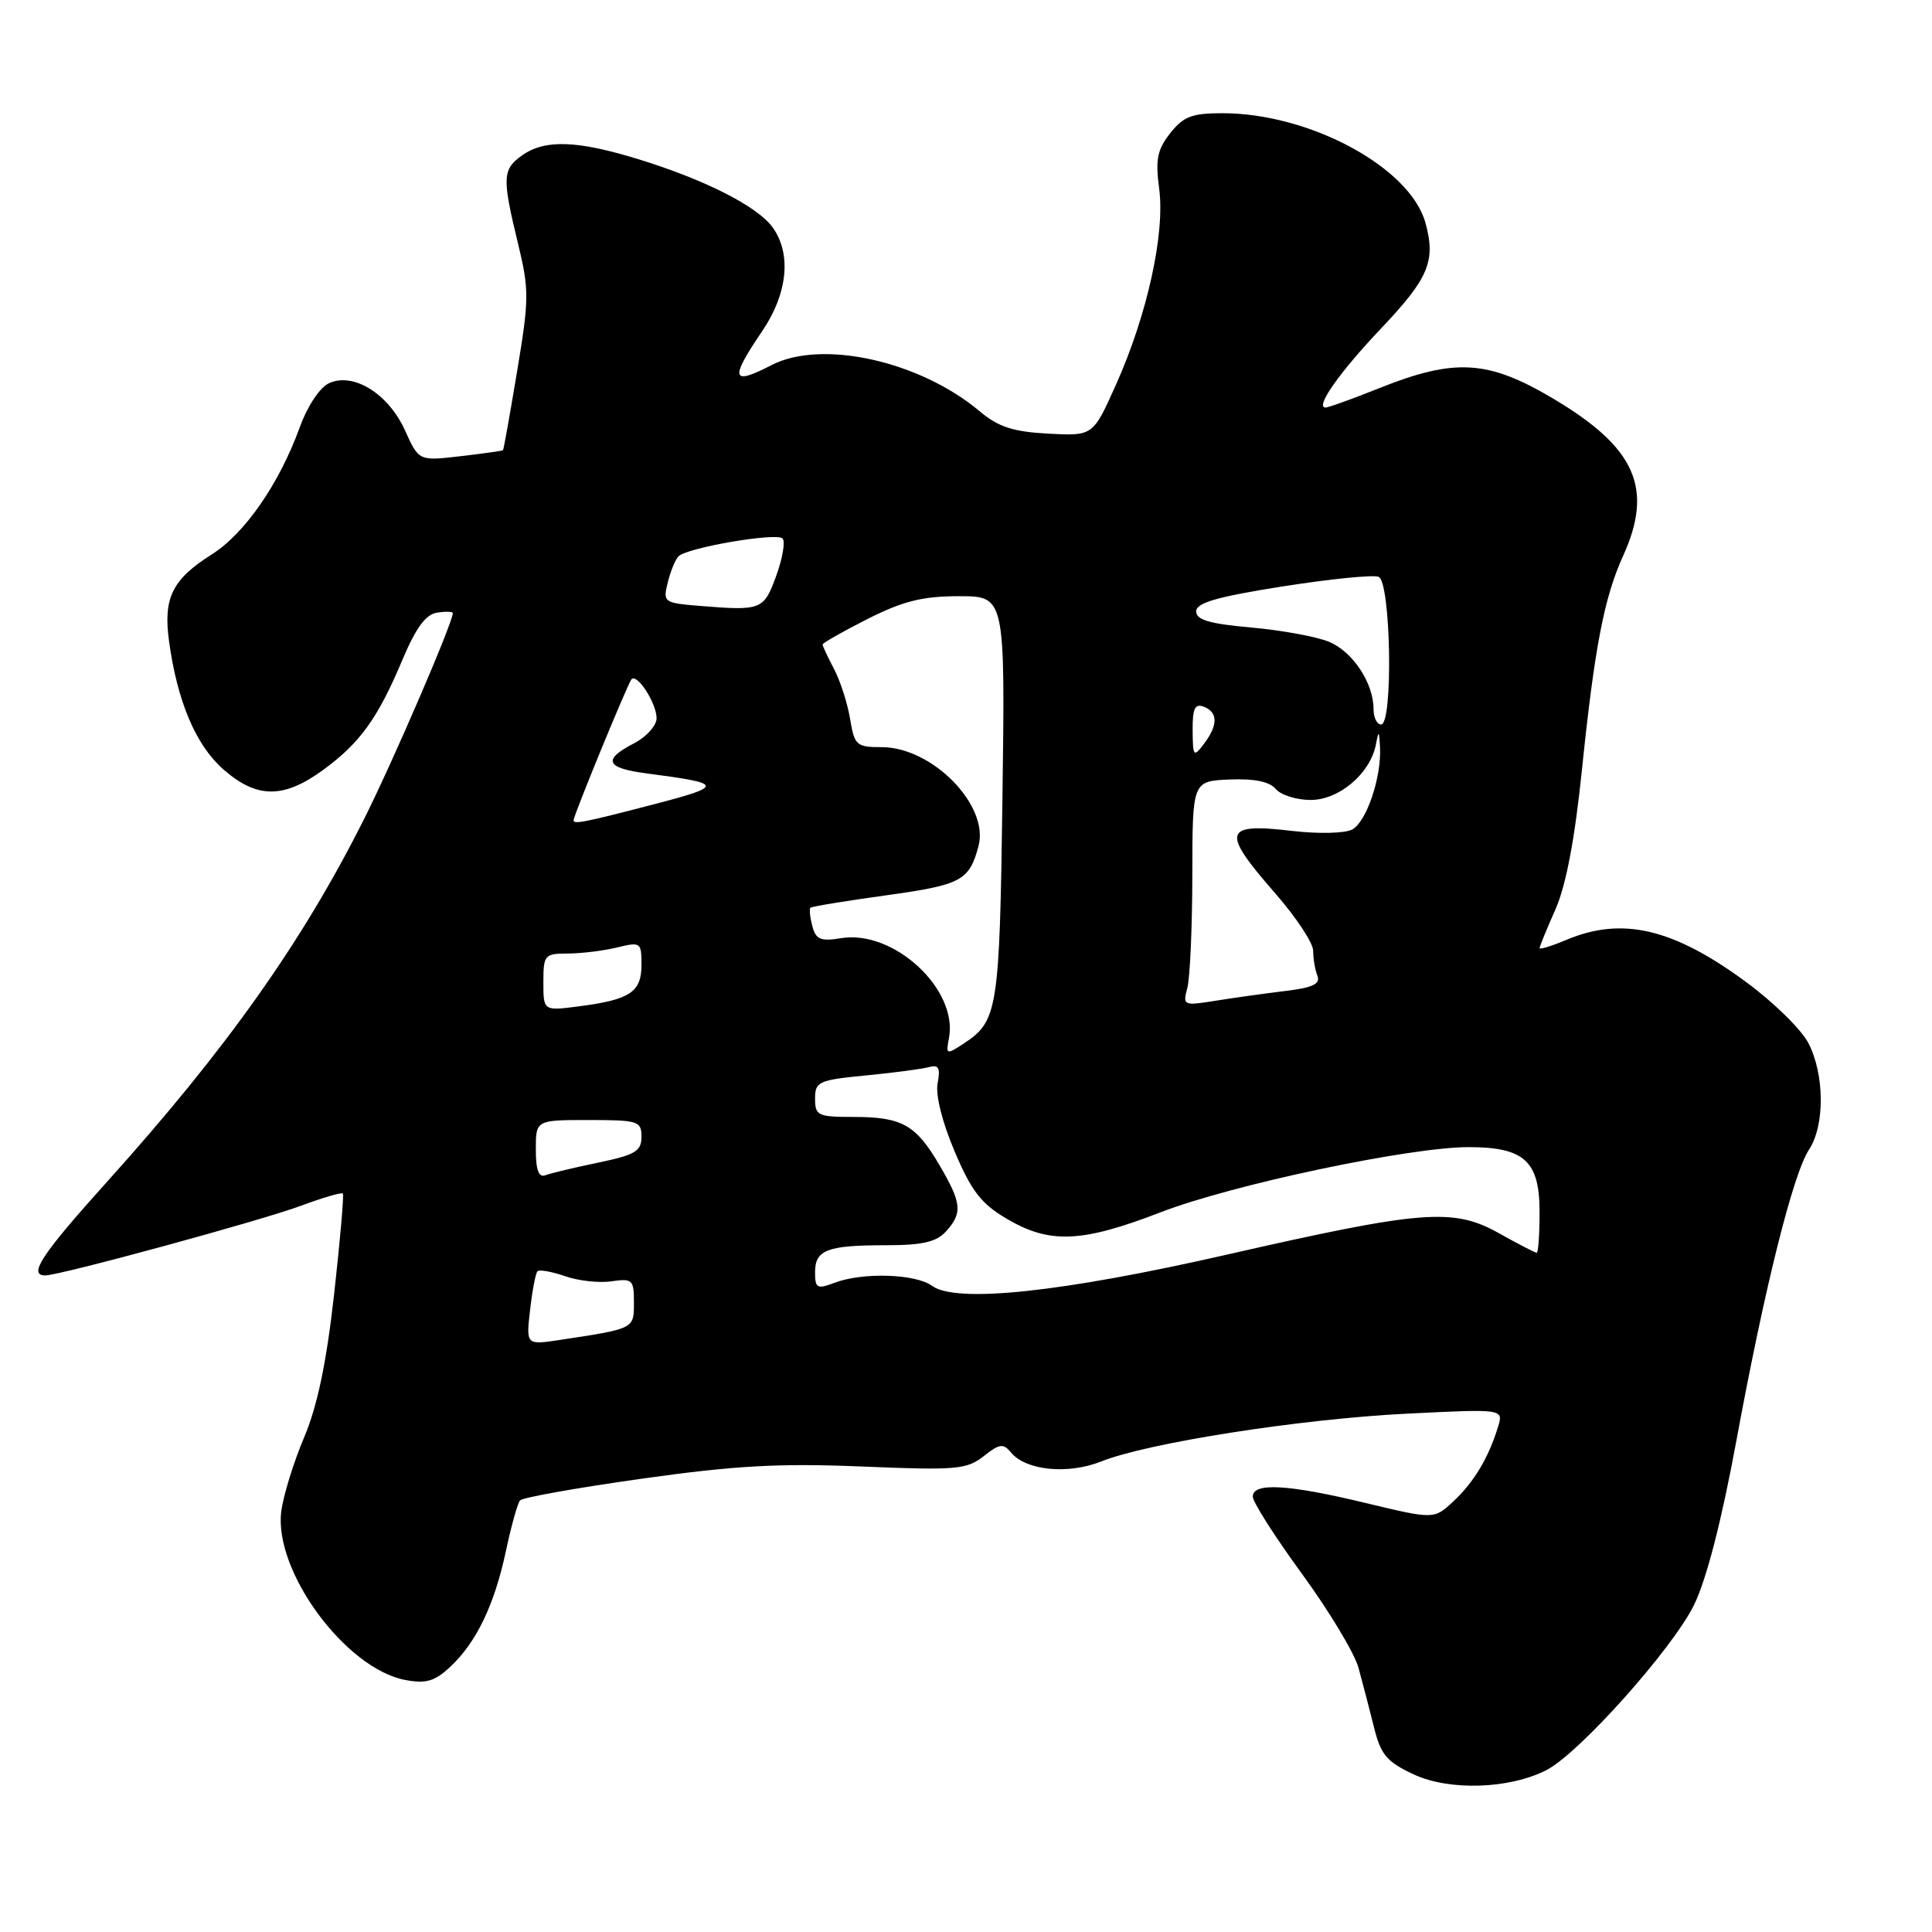 <?xml version="1.0" encoding="UTF-8" standalone="no"?>
<!DOCTYPE svg PUBLIC "-//W3C//DTD SVG 1.1//EN" "http://www.w3.org/Graphics/SVG/1.1/DTD/svg11.dtd" >
<svg xmlns="http://www.w3.org/2000/svg" xmlns:xlink="http://www.w3.org/1999/xlink" version="1.1" viewBox="0 0 256 256">
 <g >
 <path fill="currentColor"
d=" M 204.94 234.53 C 209.29 232.28 221.63 218.45 224.47 212.66 C 226.12 209.28 228.12 201.52 230.07 190.95 C 233.81 170.66 237.57 155.59 239.71 152.32 C 241.82 149.10 241.77 142.37 239.62 138.21 C 238.68 136.40 234.94 132.74 231.31 130.08 C 221.70 123.02 214.97 121.44 207.62 124.51 C 205.63 125.35 204.00 125.85 204.00 125.64 C 204.00 125.43 204.94 123.12 206.10 120.51 C 207.50 117.34 208.66 111.24 209.60 102.13 C 211.29 85.78 212.55 79.19 215.07 73.66 C 219.13 64.71 216.74 59.31 205.84 52.84 C 197.17 47.68 192.78 47.42 182.69 51.46 C 179.20 52.86 176.03 54.00 175.64 54.00 C 174.20 54.00 177.48 49.34 183.02 43.50 C 189.32 36.86 190.27 34.58 188.88 29.53 C 186.85 22.18 173.55 15.00 161.97 15.00 C 157.94 15.00 156.80 15.44 155.06 17.65 C 153.34 19.83 153.08 21.15 153.60 25.02 C 154.38 30.95 152.02 41.71 147.89 50.93 C 144.83 57.78 144.83 57.78 138.89 57.46 C 134.24 57.21 132.28 56.57 129.84 54.52 C 121.90 47.83 108.89 44.94 102.23 48.38 C 96.90 51.13 96.66 50.27 100.98 43.90 C 104.35 38.93 104.90 33.73 102.43 30.20 C 100.46 27.39 93.54 23.86 84.64 21.11 C 76.49 18.60 72.24 18.45 69.22 20.56 C 66.57 22.42 66.51 23.50 68.62 32.19 C 70.13 38.41 70.12 39.61 68.52 49.19 C 67.58 54.86 66.74 59.57 66.65 59.65 C 66.57 59.74 64.03 60.10 61.00 60.45 C 55.50 61.09 55.50 61.09 53.66 57.02 C 51.46 52.17 46.84 49.30 43.61 50.77 C 42.38 51.33 40.75 53.78 39.72 56.62 C 37.00 64.10 32.44 70.70 28.05 73.47 C 22.84 76.76 21.62 79.22 22.39 84.90 C 23.48 92.92 25.94 98.74 29.60 101.95 C 34.00 105.81 37.53 105.85 42.72 102.09 C 47.67 98.50 50.04 95.23 53.29 87.50 C 55.09 83.22 56.41 81.41 57.90 81.18 C 59.06 81.00 60.00 81.03 60.00 81.24 C 60.00 82.49 52.13 100.77 48.30 108.41 C 40.11 124.76 30.01 139.02 14.14 156.64 C 5.51 166.22 3.68 169.00 5.99 169.00 C 7.93 169.00 34.58 161.74 39.82 159.79 C 42.74 158.70 45.27 157.96 45.43 158.15 C 45.59 158.34 45.07 164.35 44.27 171.50 C 43.25 180.61 42.06 186.30 40.28 190.50 C 38.89 193.80 37.53 198.20 37.27 200.27 C 36.26 208.17 45.79 221.12 53.72 222.61 C 56.45 223.12 57.61 222.78 59.65 220.87 C 63.12 217.64 65.52 212.64 67.04 205.50 C 67.74 202.20 68.58 199.19 68.91 198.81 C 69.23 198.43 76.47 197.14 85.00 195.94 C 97.42 194.19 103.22 193.87 114.19 194.32 C 126.69 194.84 128.09 194.72 130.33 192.96 C 132.45 191.28 132.94 191.22 133.99 192.49 C 135.96 194.86 141.54 195.40 145.92 193.65 C 152.07 191.19 172.24 188.03 186.37 187.32 C 199.24 186.68 199.24 186.68 198.49 189.09 C 197.23 193.18 195.30 196.40 192.60 198.92 C 190.02 201.33 190.02 201.33 181.02 199.17 C 170.66 196.67 166.00 196.41 166.00 198.31 C 166.00 199.03 168.94 203.64 172.53 208.56 C 176.12 213.48 179.49 219.07 180.01 221.00 C 180.54 222.93 181.46 226.45 182.05 228.83 C 182.96 232.51 183.73 233.44 187.31 235.11 C 192.04 237.33 200.05 237.06 204.94 234.53 Z  M 70.24 173.56 C 70.53 171.00 70.97 168.70 71.22 168.45 C 71.47 168.20 73.11 168.49 74.87 169.10 C 76.63 169.72 79.40 170.02 81.03 169.78 C 83.80 169.38 84.00 169.56 84.00 172.59 C 84.00 176.10 84.12 176.04 74.11 177.56 C 69.71 178.22 69.71 178.22 70.24 173.56 Z  M 123.50 170.38 C 121.32 168.78 114.28 168.56 110.57 169.98 C 108.26 170.85 108.00 170.71 108.00 168.58 C 108.00 165.61 109.59 165.00 117.43 165.00 C 122.22 165.00 124.08 164.57 125.35 163.17 C 127.57 160.71 127.44 159.43 124.47 154.36 C 121.34 149.02 119.51 148.00 113.07 148.00 C 108.37 148.00 108.00 147.82 108.00 145.58 C 108.00 143.32 108.46 143.11 114.75 142.50 C 118.46 142.14 122.23 141.64 123.12 141.39 C 124.38 141.05 124.63 141.51 124.24 143.53 C 123.94 145.08 124.85 148.70 126.50 152.59 C 128.74 157.87 130.03 159.52 133.46 161.53 C 139.12 164.85 143.37 164.66 153.80 160.63 C 163.31 156.96 186.76 152.00 194.62 152.00 C 201.97 152.00 204.00 153.85 204.00 160.56 C 204.00 163.55 203.83 166.00 203.63 166.00 C 203.42 166.00 201.17 164.84 198.62 163.41 C 192.56 160.02 188.48 160.34 162.50 166.26 C 140.61 171.25 126.70 172.71 123.50 170.38 Z  M 71.00 152.31 C 71.00 148.41 71.00 148.41 78.00 148.41 C 84.57 148.41 85.00 148.55 85.00 150.63 C 85.00 152.54 84.17 153.03 79.28 154.05 C 76.13 154.70 72.98 155.46 72.28 155.72 C 71.38 156.07 71.00 155.06 71.00 152.31 Z  M 125.74 137.56 C 126.98 131.10 118.45 123.18 111.46 124.31 C 108.73 124.76 108.10 124.49 107.64 122.72 C 107.33 121.54 107.22 120.45 107.38 120.28 C 107.55 120.12 112.08 119.37 117.45 118.63 C 127.40 117.25 128.43 116.70 129.66 112.10 C 131.09 106.71 123.53 99.00 116.82 99.00 C 113.48 99.00 113.22 98.77 112.64 95.25 C 112.30 93.19 111.34 90.21 110.51 88.64 C 109.68 87.06 109.00 85.60 109.00 85.40 C 109.00 85.20 111.69 83.67 114.97 82.01 C 119.68 79.64 122.24 79.00 127.07 79.00 C 133.19 79.00 133.19 79.00 132.83 105.75 C 132.45 133.87 132.22 135.31 127.69 138.28 C 125.40 139.78 125.32 139.75 125.74 137.56 Z  M 72.00 130.16 C 72.00 126.53 72.15 126.35 75.25 126.35 C 77.04 126.34 79.96 125.98 81.75 125.55 C 84.89 124.78 85.00 124.86 85.00 127.84 C 85.00 131.46 83.49 132.46 76.75 133.34 C 72.00 133.96 72.00 133.96 72.00 130.16 Z  M 157.33 130.90 C 157.68 129.58 157.98 122.88 157.99 116.00 C 158.00 103.50 158.00 103.50 162.91 103.29 C 166.20 103.15 168.23 103.57 169.04 104.54 C 169.70 105.34 171.79 106.00 173.67 106.00 C 177.44 106.00 181.56 102.50 182.31 98.67 C 182.68 96.73 182.74 96.77 182.86 99.00 C 183.07 102.98 181.07 108.89 179.18 109.91 C 178.20 110.43 174.72 110.51 171.21 110.10 C 162.06 109.02 161.77 110.14 169.00 118.40 C 171.75 121.55 174.00 124.95 174.00 125.98 C 174.00 127.00 174.25 128.49 174.56 129.29 C 174.98 130.39 173.95 130.87 170.31 131.31 C 167.66 131.63 163.52 132.21 161.09 132.60 C 156.80 133.29 156.70 133.24 157.33 130.90 Z  M 76.00 108.69 C 76.00 108.05 83.22 90.47 83.68 90.00 C 84.44 89.21 87.00 93.19 87.00 95.17 C 87.00 96.15 85.65 97.65 84.00 98.50 C 79.78 100.68 80.26 101.78 85.75 102.49 C 95.95 103.82 96.01 104.14 86.50 106.61 C 77.43 108.97 76.00 109.25 76.00 108.69 Z  M 158.03 96.78 C 158.01 93.88 158.33 93.19 159.50 93.64 C 161.40 94.37 161.41 96.08 159.53 98.56 C 158.16 100.38 158.06 100.27 158.03 96.78 Z  M 182.00 93.95 C 182.00 90.50 179.25 86.35 176.10 85.04 C 174.46 84.36 169.83 83.51 165.81 83.15 C 160.28 82.66 158.50 82.14 158.50 81.01 C 158.50 79.87 161.26 79.08 169.92 77.71 C 176.20 76.72 181.94 76.14 182.67 76.43 C 184.30 77.05 184.62 96.00 183.00 96.00 C 182.45 96.00 182.00 95.08 182.00 93.95 Z  M 92.66 80.28 C 87.96 79.89 87.83 79.80 88.48 77.19 C 88.84 75.71 89.48 74.15 89.90 73.72 C 91.02 72.57 102.87 70.53 103.69 71.35 C 104.08 71.74 103.70 73.96 102.86 76.28 C 101.20 80.84 100.91 80.95 92.66 80.28 Z "/>
</g>
</svg>
